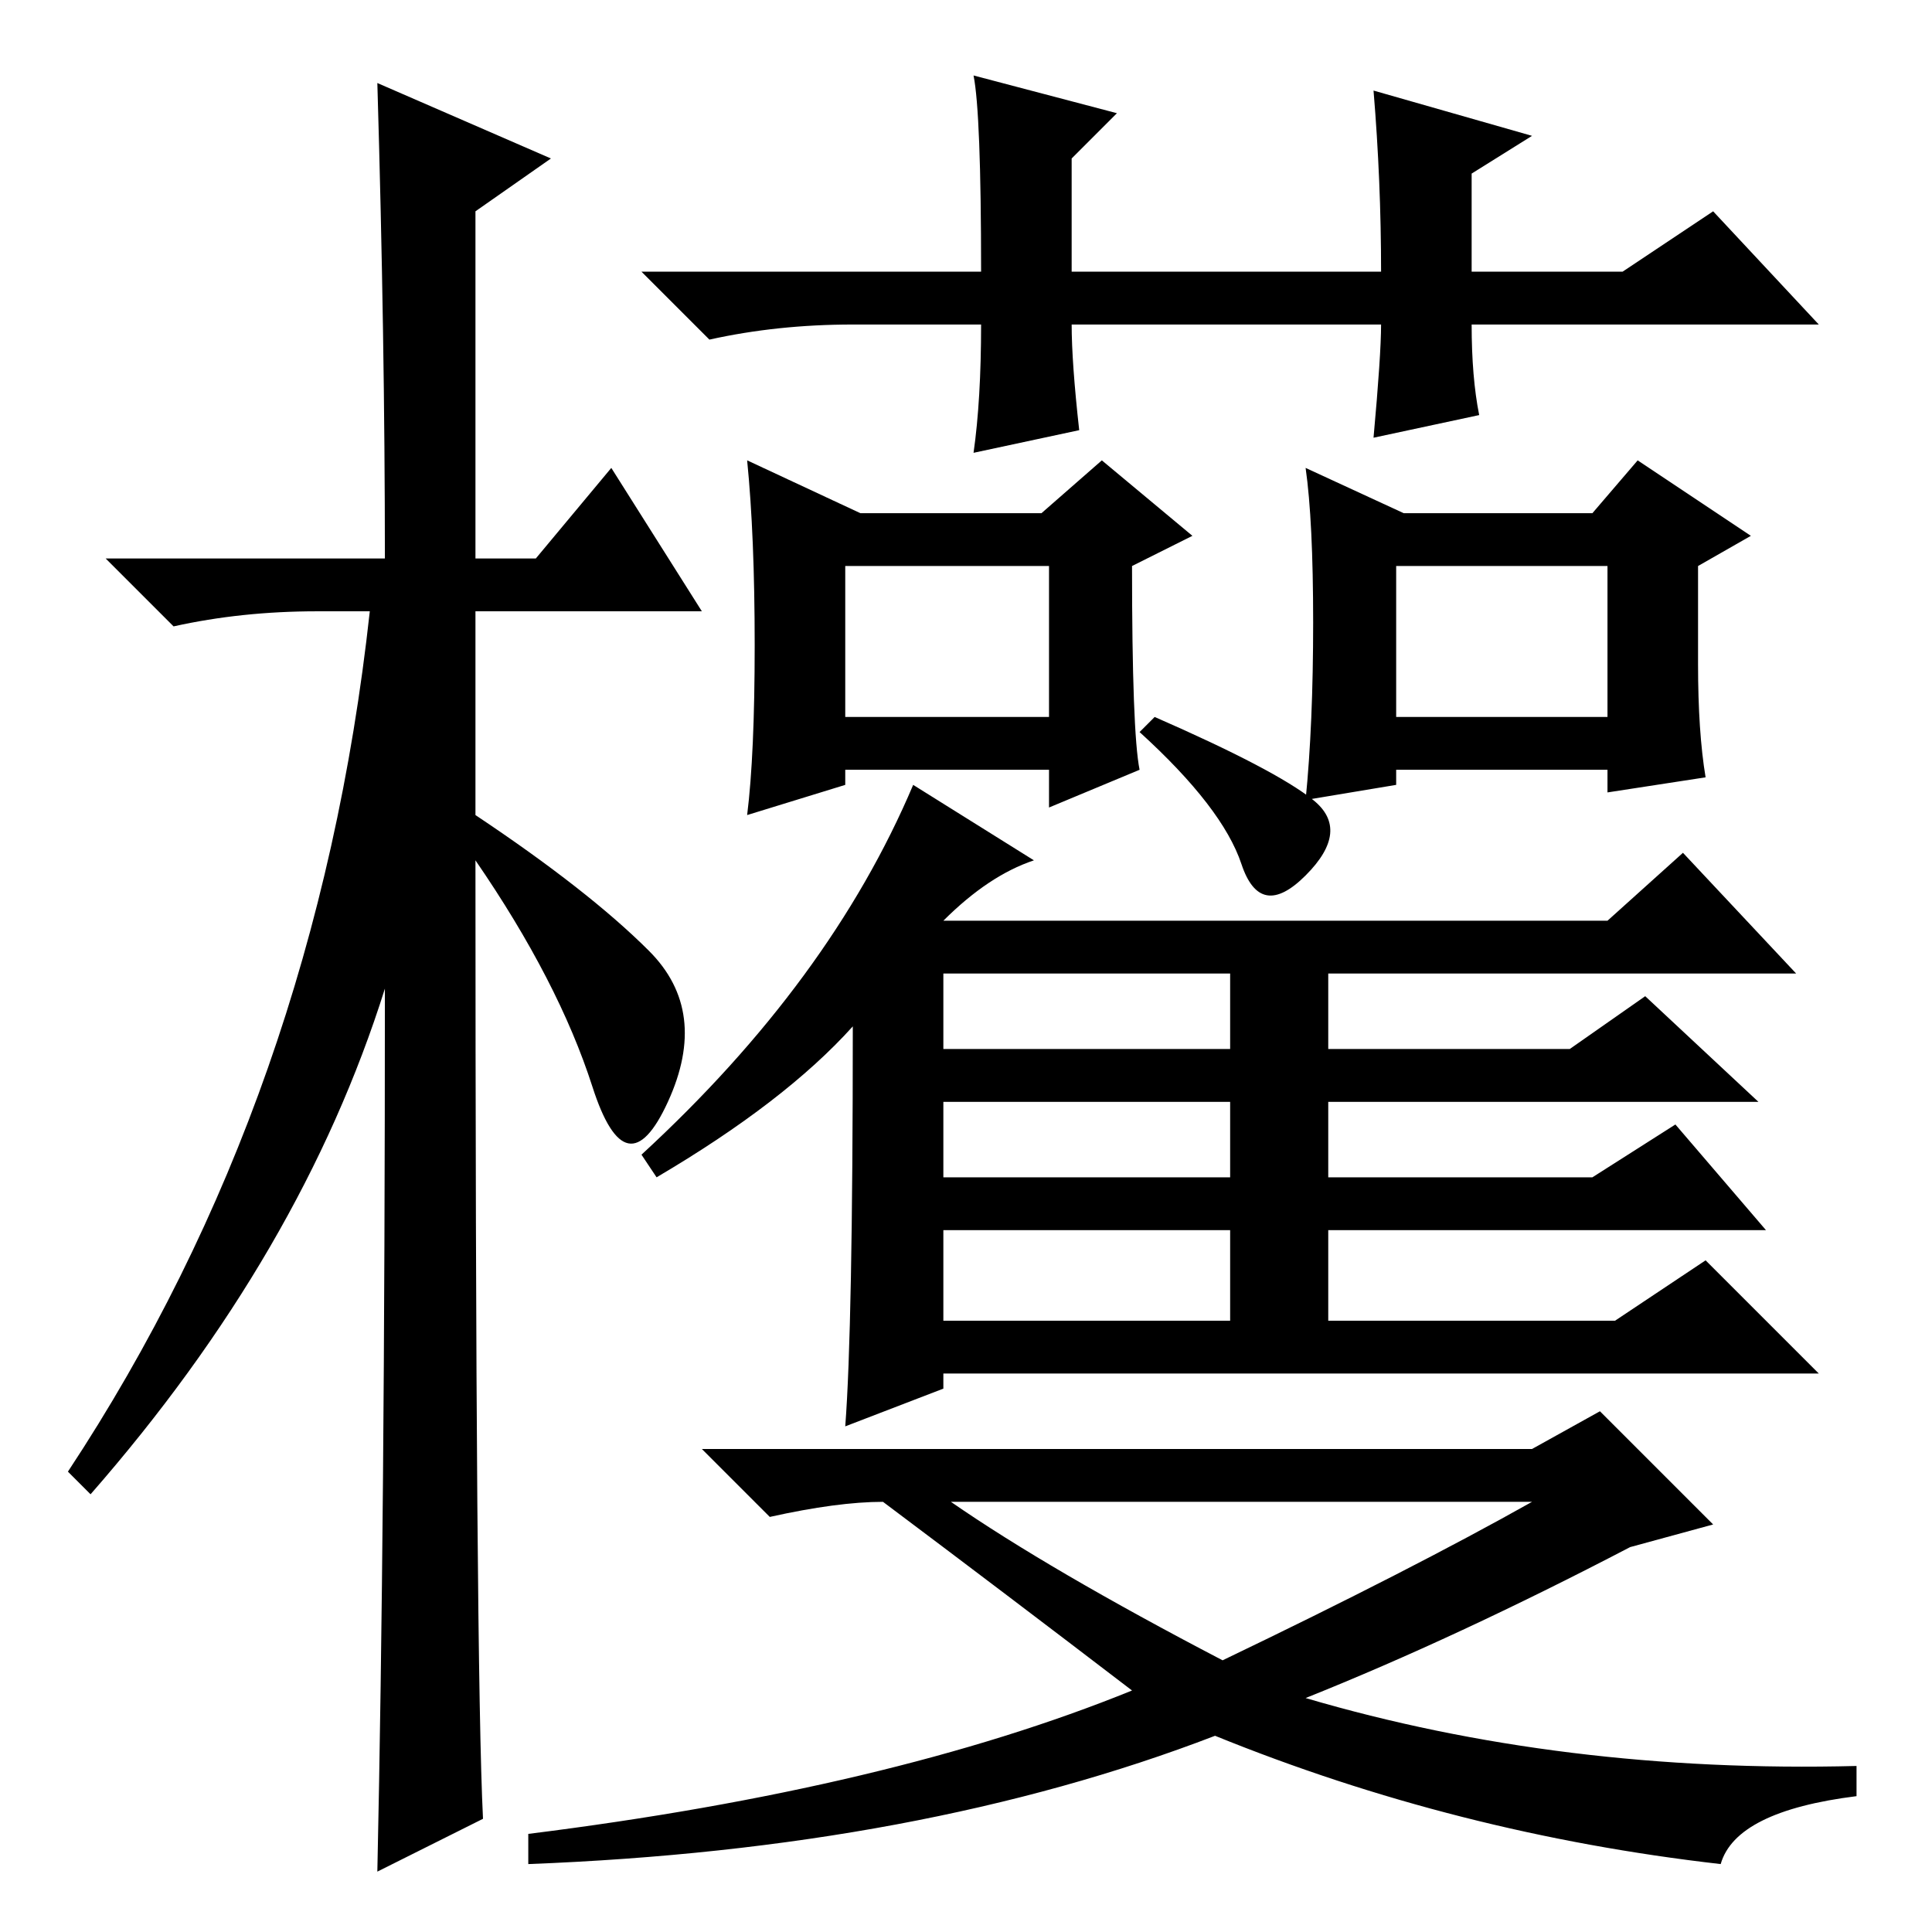 <?xml version="1.0" standalone="no"?>
<!DOCTYPE svg PUBLIC "-//W3C//DTD SVG 1.1//EN" "http://www.w3.org/Graphics/SVG/1.1/DTD/svg11.dtd" >
<svg xmlns="http://www.w3.org/2000/svg" xmlns:xlink="http://www.w3.org/1999/xlink" version="1.1" viewBox="0 -36 256 256">
  <g transform="matrix(1 0 0 -1 0 220)">
   <path fill="currentColor"
d="M64 15l-14 -7q1 46 1 117q-11 -35 -39 -67l-3 3q33 50 40 114h-7q-10 0 -19 -2l-9 9h37q0 29 -1 63l23 -10l-10 -7v-46h8l10 12l12 -19h-30v-27q15 -10 23 -18t2.5 -20t-10 2t-15.5 30q0 -107 1 -127zM196 201l-14 -3q1 11 1 15h-41q0 -5 1 -14l-14 -3q1 7 1 17h-17
q-10 0 -19 -2l-9 9h45q0 21 -1 26l19 -5l-6 -6v-15h41q0 12 -1 24l21 -6l-8 -5v-13h20l12 8l14 -15h-46q0 -7 1 -12zM162 36q25 12 41 21h-77q13 -9 36 -21zM125 134h88l10 9l15 -16h-62v-10h32l10 7l15 -14h-57v-10h35l11 7l12 -14h-58v-12h38l12 8l15 -15h-116v-2l-13 -5
q1 13 1 53q-9 -10 -26 -20l-2 3q25 23 36 49l16 -10q-6 -2 -12 -8zM125 117h38v10h-38v-10zM125 100h38v10h-38v-10zM125 81h38v12h-38v-12zM117 57q-6 0 -15 -2l-9 9h110l9 5l15 -15l-11 -3q-23 -12 -43 -20q34 -10 73 -9v-4q-16 -2 -18 -9q-35 4 -67 17q-39 -15 -91 -17v4
q48 6 80 19q-17 13 -33 25zM174 150q5 -4 -1 -10t-8.5 1.5t-13.5 17.5l2 2q16 -7 21 -11zM112 161h27v20h-27v-20zM114 188h24l8 7l12 -10l-8 -4q0 -22 1 -27l-12 -5v5h-27v-2l-13 -4q1 8 1 22.5t-1 24.5zM186 188h25l6 7l15 -10l-7 -4v-13q0 -9 1 -15l-13 -2v3h-28v-2
l-12 -2q1 10 1 23.5t-1 20.5zM185 161h28v20h-28v-20z" />
  </g>

</svg>
